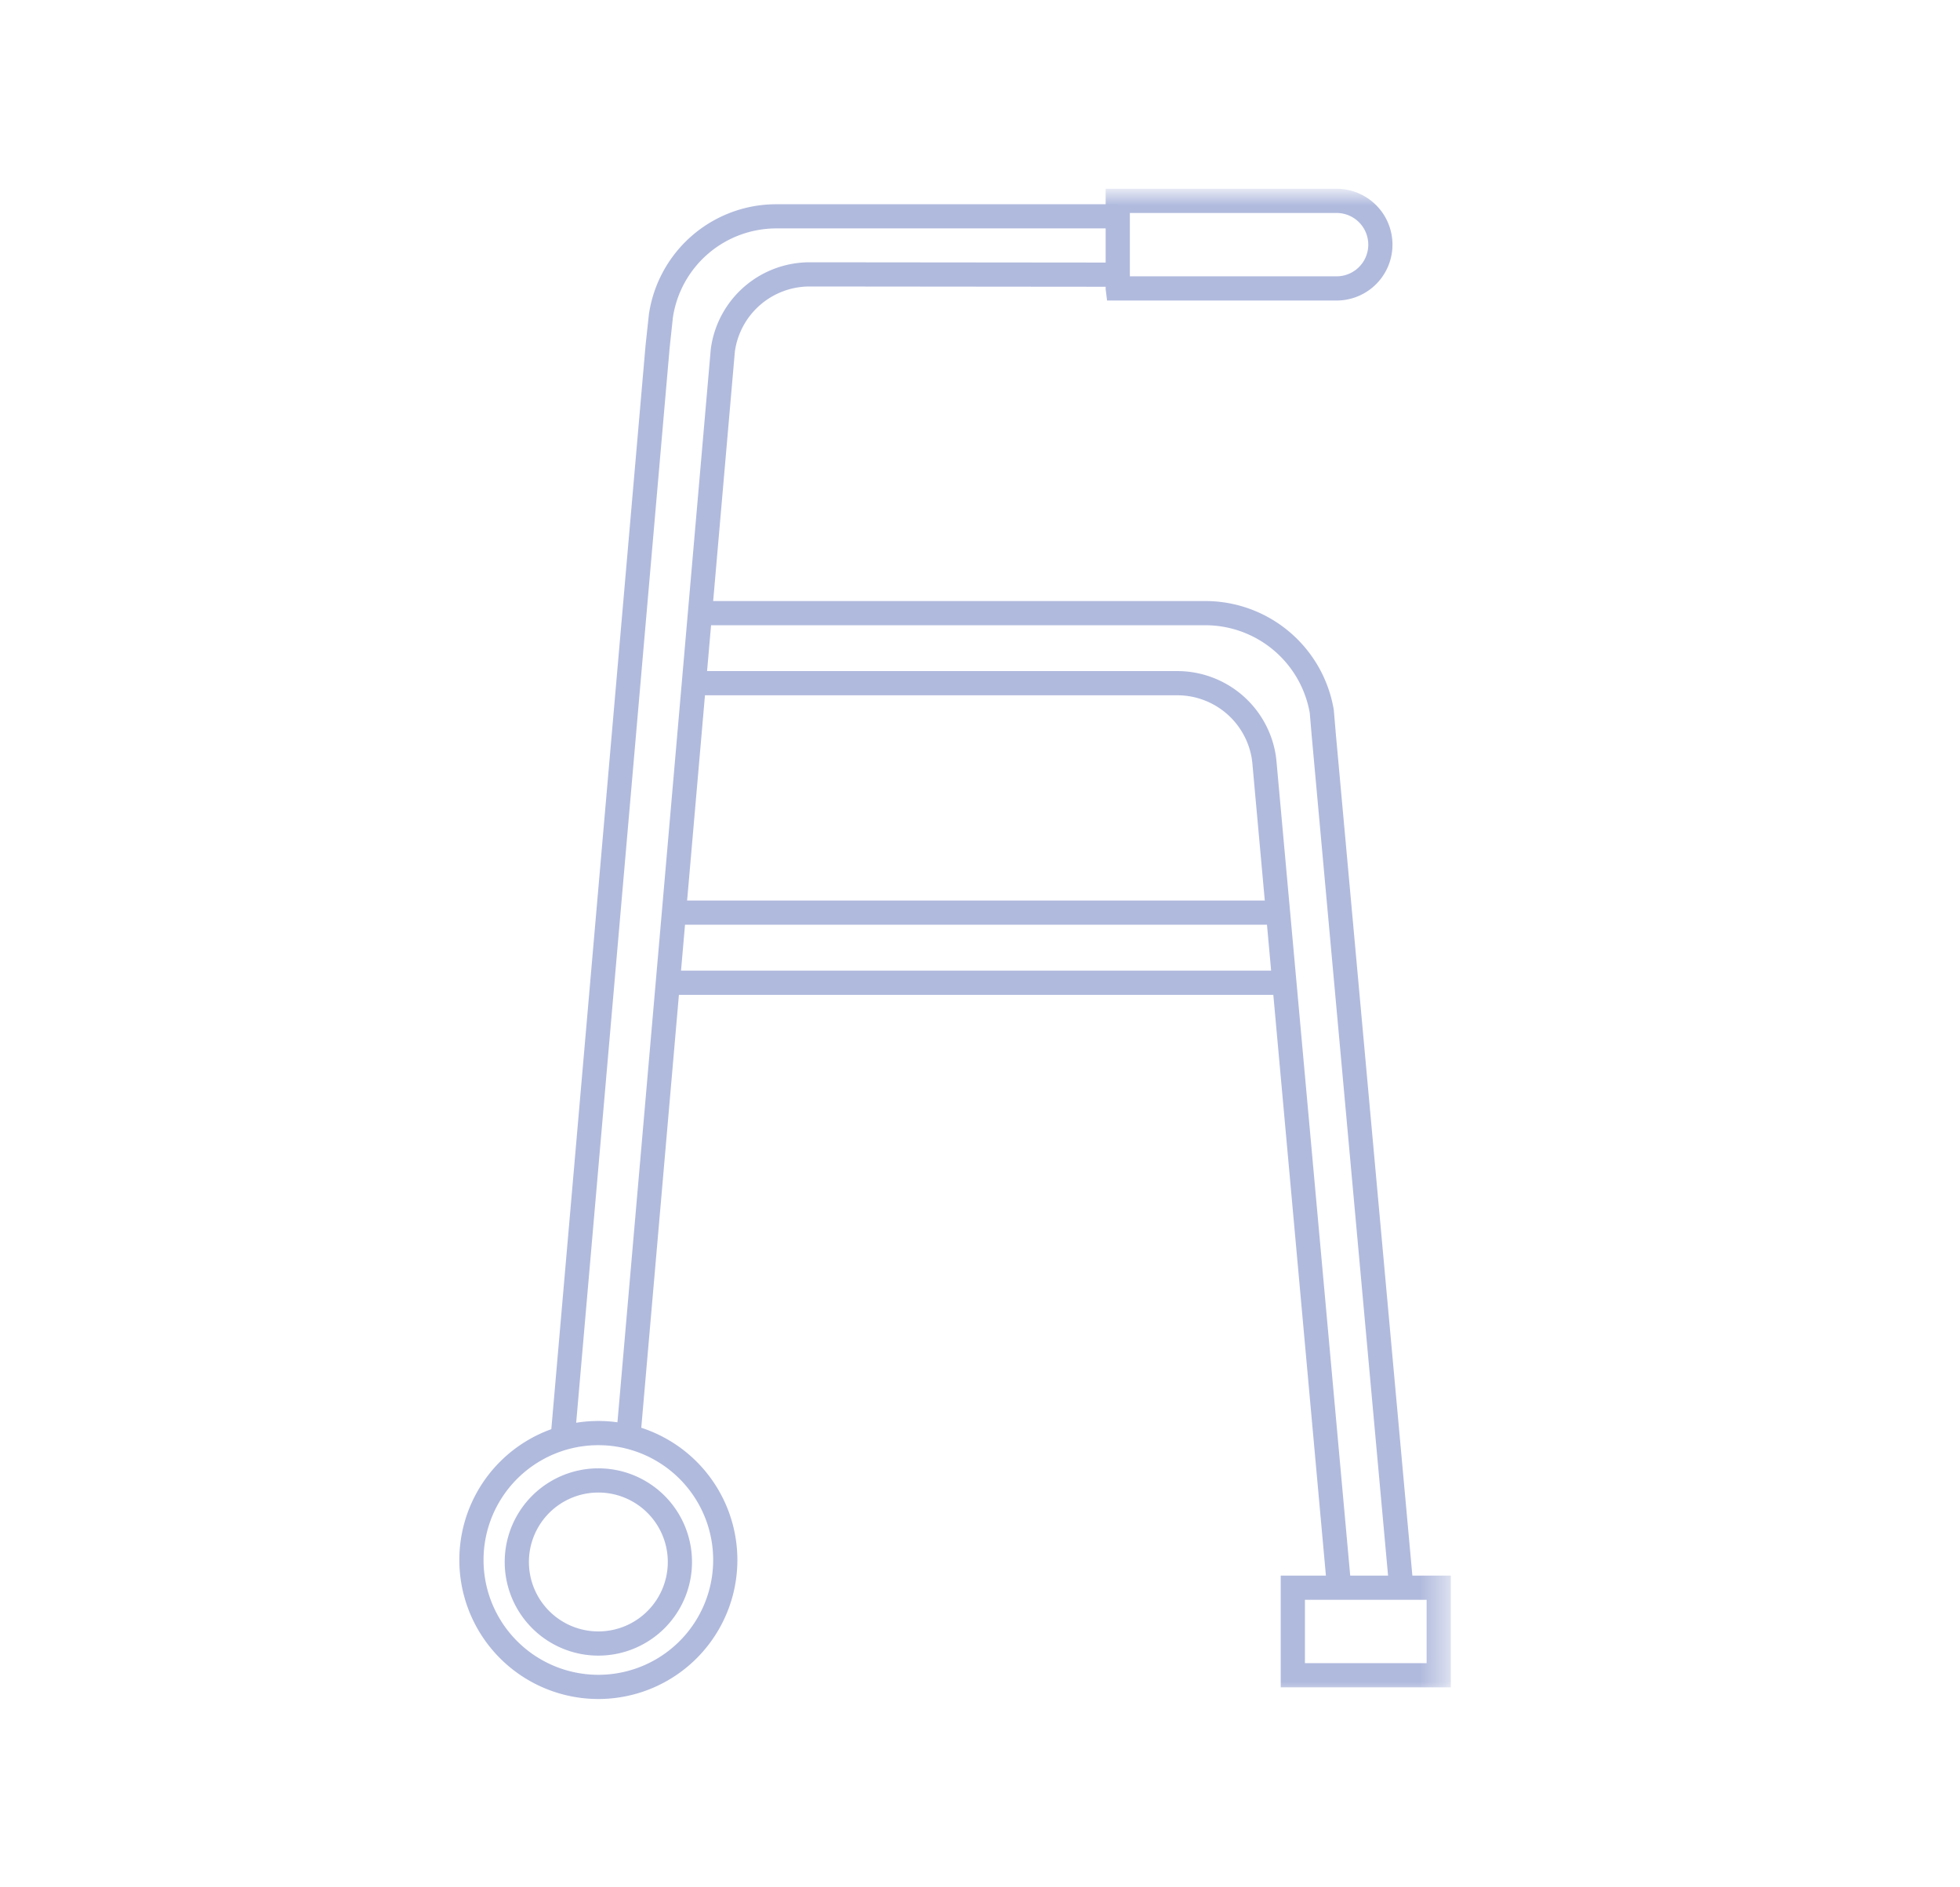 <svg width="81" height="78" viewBox="0 0 81 78" xmlns="http://www.w3.org/2000/svg" xmlns:xlink="http://www.w3.org/1999/xlink">
    <defs>
        <path id="k0g4m6ghja" d="M0 62.019h40.578V0H0z"/>
    </defs>
    <g transform="translate(19.181 8)" fill="none" fill-rule="evenodd">
        <path d="M27.012 3.352 14.278 3.34a3.619 3.619 0 0 0-3.575 3.056l-.012.082-3.883 44.649" stroke="#B0BADD"/>
        <path d="M9.873 17.34H30.63a4.886 4.886 0 0 1 4.813 4.058l.086 1.01 3.216 35.368M8.599 29.717h25.046M8.461 32.615h25.581M10.792 56.472a5.245 5.245 0 1 1-10.49 0 5.245 5.245 0 0 1 10.49 0z" stroke="#B0BADD"/>
        <path d="M9.736 20.235h19.736a3.62 3.62 0 0 1 3.573 3.04l.024.185 3.107 34.316" stroke="#B0BADD"/>
        <mask id="jggbsd0p4b" fill="#fff">
            <use xlink:href="#k0g4m6ghja"/>
        </mask>
        <path stroke="#B0BADD" mask="url(#jggbsd0p4b)" d="M34.247 61.235h6.03v-3.618h-6.03zM27.012.94H12.903a4.824 4.824 0 0 0-4.77 4.106l-.136 1.262L4.1 51.127"/>
        <path d="M27.012 3.92h9.044a1.809 1.809 0 1 0 0-3.618h-9.044v3.617zM8.916 56.472a3.37 3.37 0 1 1-6.738 0 3.37 3.37 0 0 1 6.738 0z" stroke="#B0BADD" mask="url(#jggbsd0p4b)"/>
    </g>
</svg>
